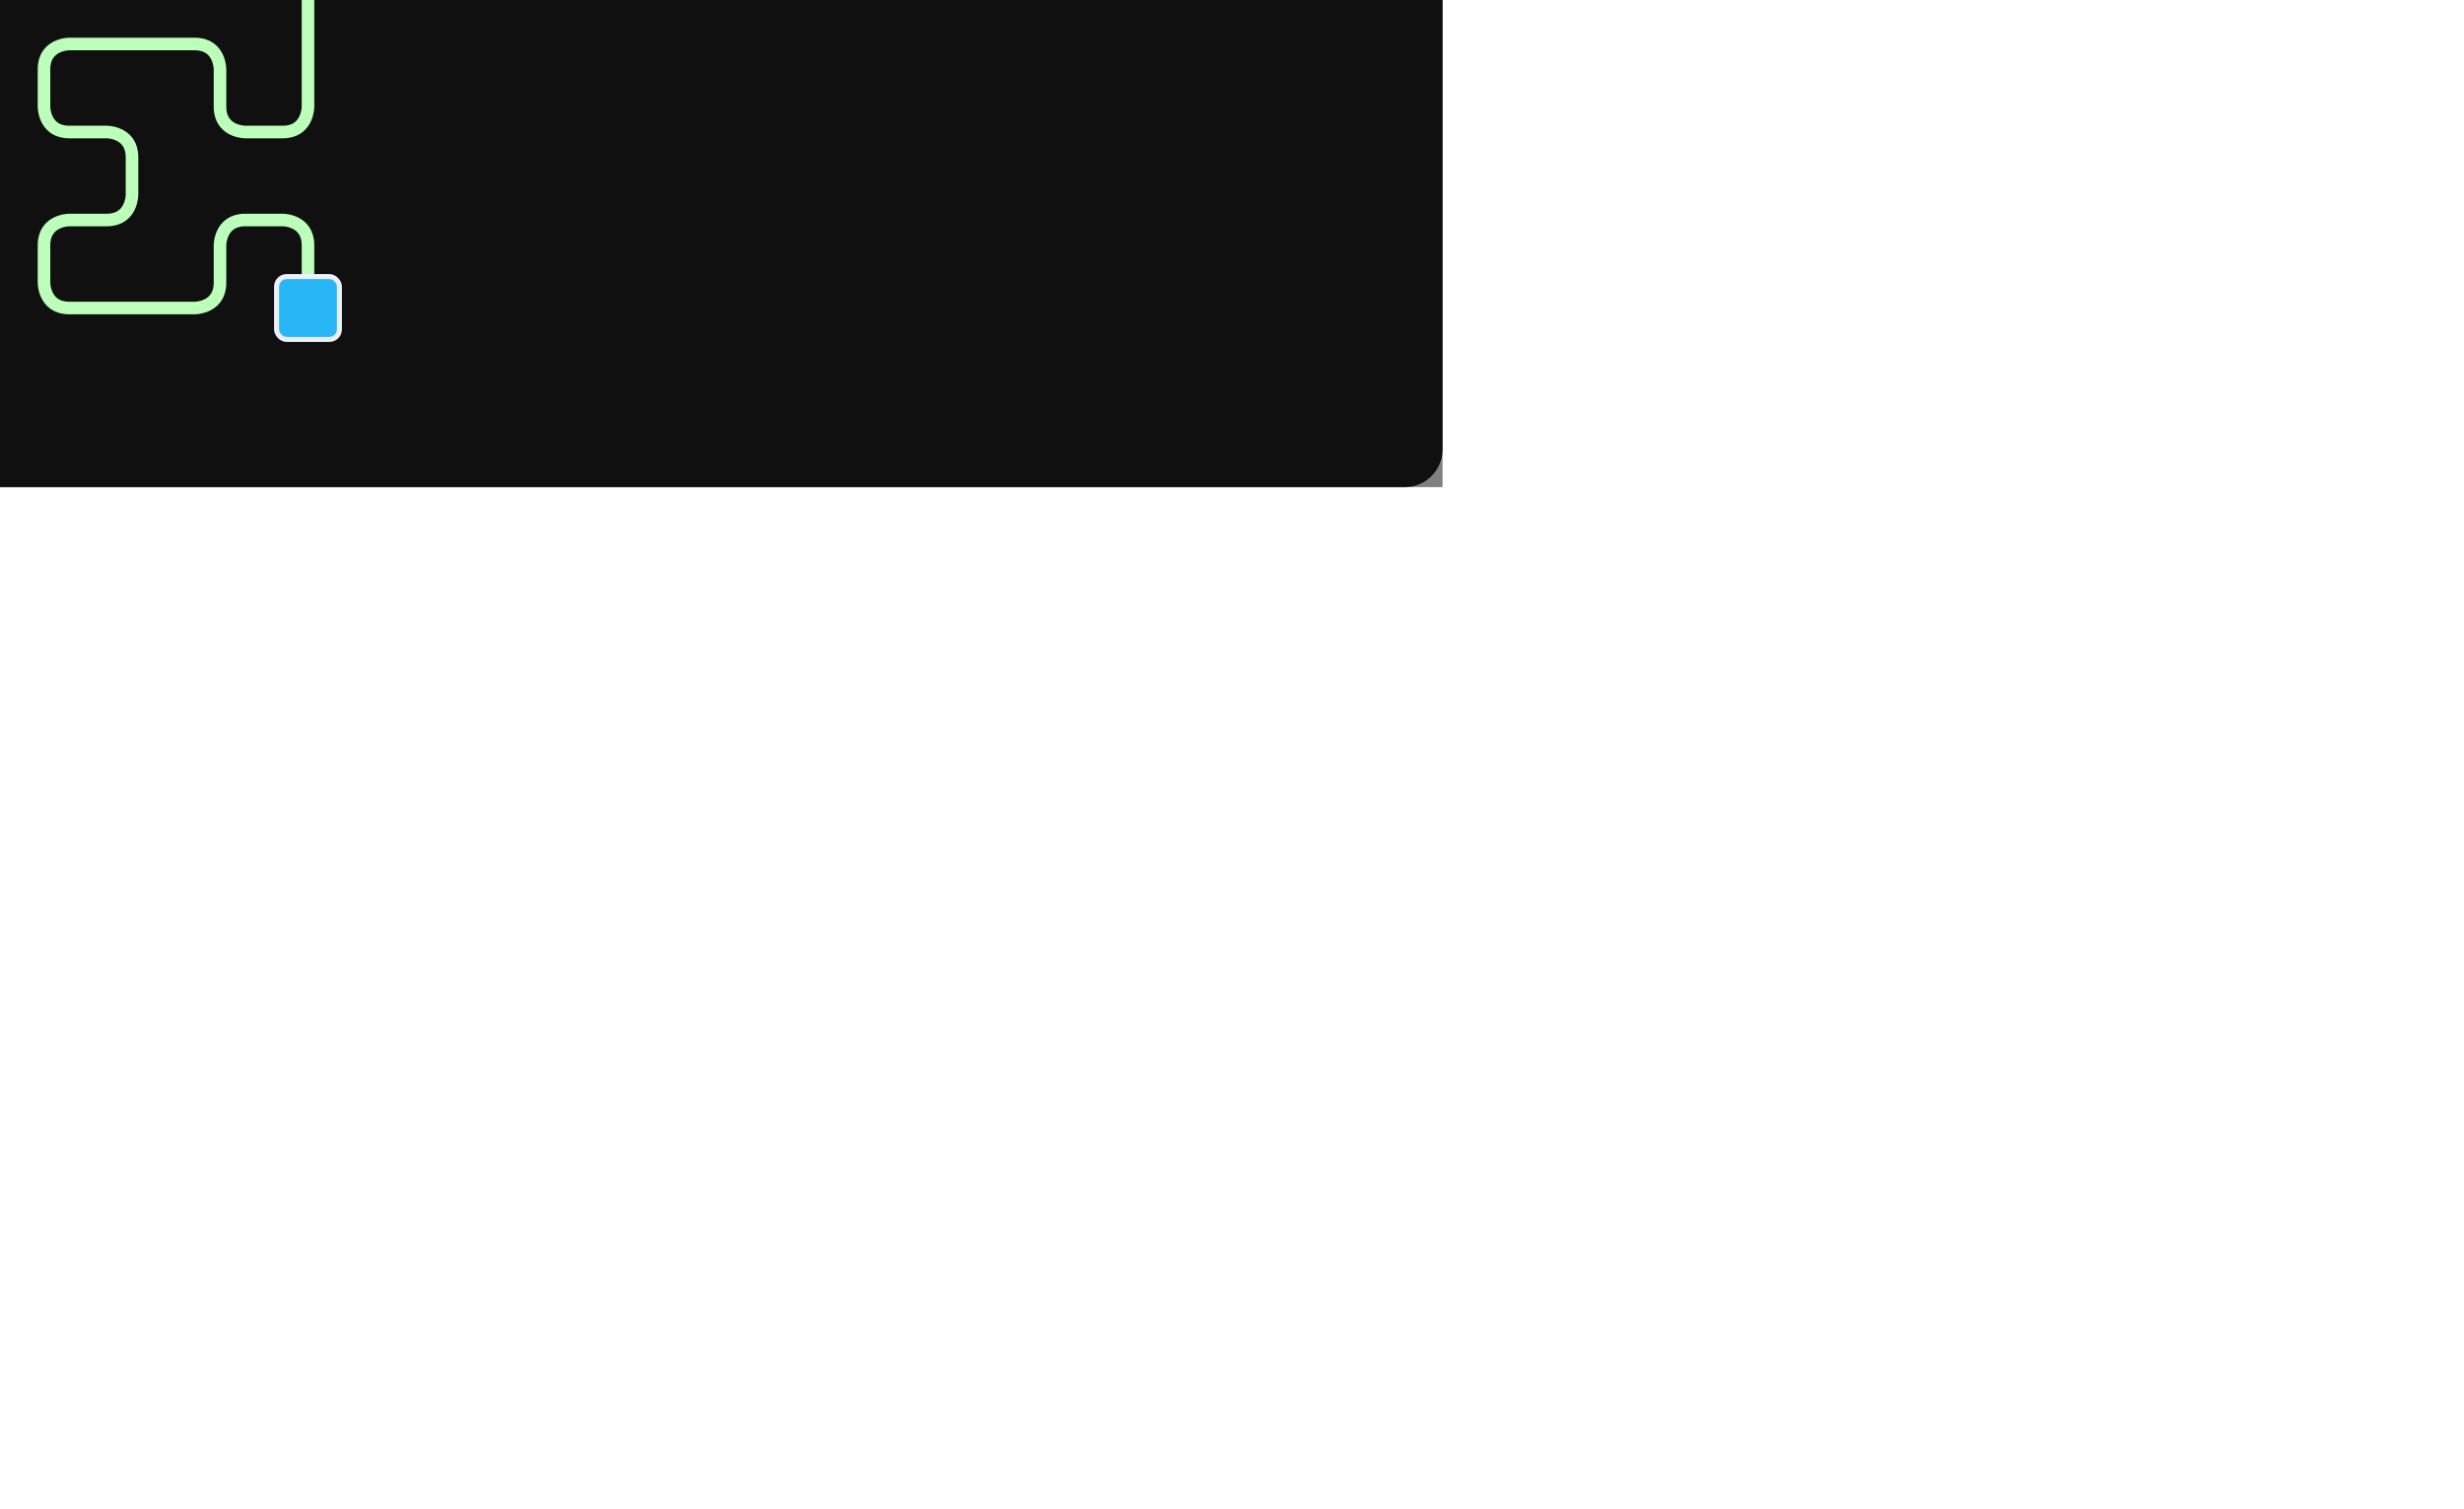 <svg xmlns="http://www.w3.org/2000/svg" width="980" height="600" viewBox="0 0 980 600">
	<rect x="0" y="0" width="980" height="600" fill="#808080" stroke="none"/>
	<style type="text/css">
		:root {
			--line: #bbffbb;
			--box: #ddddff;
		}	
		#group {
			transform: translate(-122.5px, -122.5px) translate(50%, 50%);
		}
		svg {
			position: absolute;
			top: 50%;
			left: 50%;
			transform: translate(-50%, -50%);
		}
		path {
			fill: none;
			stroke: #bbffbb;
			stroke-width: 5px;
		}
		.node {
			height: 25px;
			width: 25px;
			transform: translate(-12.5px, -12.5px);
			rx: 4;
			fill: #29b6f6;
			stroke: #eeeeff;
			stroke-width: 2px;
		}
		.mover-style {
			rx: 6;
			fill: #bbbbff;
			stroke: #ddddff;
			stroke-width: 5px;
			fill-opacity: 0.5;
		}
		.mover {
			width: 40px;
			height: 40px;
			transform: translate(-20px, -20px);
			offset-path: path("M 0 245 L 0 220 C 0 220 0 210 10 210 L 25 210 C 25 210 35 210 35 220 L 35 235 C 35 235 35 245 45 245 L 60 245 C 60 245 70 245 80 245 L 95 245 C 95 245 105 245 105 235 L 105 220 C 105 220 105 210 95 210 L 80 210 C 80 210 70 210 70 200 L 70 185 C 70 185 70 175 80 175 L 95 175 C 95 175 105 175 105 165 L 105 150 C 105 150 105 140 95 140 L 80 140 C 80 140 70 140 60 140 L 45 140 C 45 140 35 140 35 150 L 35 165 C 35 165 35 175 25 175 L 10 175 C 10 175 0 175 0 165 L 0 150 C 0 150 0 140 0 130 L 0 115 C 0 115 0 105 10 105 L 25 105 C 25 105 35 105 35 95 L 35 80 C 35 80 35 70 25 70 L 10 70 C 10 70 0 70 0 60 L 0 45 C 0 45 0 35 0 25 L 0 10 C 0 10 0 0 10 0 L 25 0 C 25 0 35 0 35 10 L 35 25 C 35 25 35 35 45 35 L 60 35 C 60 35 70 35 70 25 L 70 10 C 70 10 70 0 80 0 L 95 0 C 95 0 105 0 105 10 L 105 25 C 105 25 105 35 105 45 L 105 60 C 105 60 105 70 95 70 L 80 70 C 80 70 70 70 70 80 L 70 95 C 70 95 70 105 80 105 L 95 105 C 95 105 105 105 115 105 L 130 105 C 130 105 140 105 150 105 L 165 105 C 165 105 175 105 175 95 L 175 80 C 175 80 175 70 165 70 L 150 70 C 150 70 140 70 140 60 L 140 45 C 140 45 140 35 140 25 L 140 10 C 140 10 140 0 150 0 L 165 0 C 165 0 175 0 175 10 L 175 25 C 175 25 175 35 185 35 L 200 35 C 200 35 210 35 210 25 L 210 10 C 210 10 210 0 220 0 L 235 0 C 235 0 245 0 245 10 L 245 25 C 245 25 245 35 245 45 L 245 60 C 245 60 245 70 235 70 L 220 70 C 220 70 210 70 210 80 L 210 95 C 210 95 210 105 220 105 L 235 105 C 235 105 245 105 245 115 L 245 130 C 245 130 245 140 245 150 L 245 165 C 245 165 245 175 235 175 L 220 175 C 220 175 210 175 210 165 L 210 150 C 210 150 210 140 200 140 L 185 140 C 185 140 175 140 165 140 L 150 140 C 150 140 140 140 140 150 L 140 165 C 140 165 140 175 150 175 L 165 175 C 165 175 175 175 175 185 L 175 200 C 175 200 175 210 165 210 L 150 210 C 150 210 140 210 140 220 L 140 235 C 140 235 140 245 150 245 L 165 245 C 165 245 175 245 185 245 L 200 245 C 200 245 210 245 210 235 L 210 220 C 210 220 210 210 220 210 L 235 210 C 235 210 245 210 245 220 L 245 245");
		        animation: move 40s infinite alternate ease-in-out;
		}
		@keyframes move {
			0% {
				offset-distance: 0%;
			}
			100% {
				offset-distance: 100%;
			}
		}
	</style>
	<rect x="0" y="0" width="980" height="600" rx="15" fill="#101010"/>
	<g id="group">
		<path d="M 0 245 L 0 220 C 0 220 0 210 10 210 L 25 210 C 25 210 35 210 35 220 L 35 235 C 35 235 35 245 45 245 L 60 245 C 60 245 70 245 80 245 L 95 245 C 95 245 105 245 105 235 L 105 220 C 105 220 105 210 95 210 L 80 210 C 80 210 70 210 70 200 L 70 185 C 70 185 70 175 80 175 L 95 175 C 95 175 105 175 105 165 L 105 150 C 105 150 105 140 95 140 L 80 140 C 80 140 70 140 60 140 L 45 140 C 45 140 35 140 35 150 L 35 165 C 35 165 35 175 25 175 L 10 175 C 10 175 0 175 0 165 L 0 150 C 0 150 0 140 0 130 L 0 115 C 0 115 0 105 10 105 L 25 105 C 25 105 35 105 35 95 L 35 80 C 35 80 35 70 25 70 L 10 70 C 10 70 0 70 0 60 L 0 45 C 0 45 0 35 0 25 L 0 10 C 0 10 0 0 10 0 L 25 0 C 25 0 35 0 35 10 L 35 25 C 35 25 35 35 45 35 L 60 35 C 60 35 70 35 70 25 L 70 10 C 70 10 70 0 80 0 L 95 0 C 95 0 105 0 105 10 L 105 25 C 105 25 105 35 105 45 L 105 60 C 105 60 105 70 95 70 L 80 70 C 80 70 70 70 70 80 L 70 95 C 70 95 70 105 80 105 L 95 105 C 95 105 105 105 115 105 L 130 105 C 130 105 140 105 150 105 L 165 105 C 165 105 175 105 175 95 L 175 80 C 175 80 175 70 165 70 L 150 70 C 150 70 140 70 140 60 L 140 45 C 140 45 140 35 140 25 L 140 10 C 140 10 140 0 150 0 L 165 0 C 165 0 175 0 175 10 L 175 25 C 175 25 175 35 185 35 L 200 35 C 200 35 210 35 210 25 L 210 10 C 210 10 210 0 220 0 L 235 0 C 235 0 245 0 245 10 L 245 25 C 245 25 245 35 245 45 L 245 60 C 245 60 245 70 235 70 L 220 70 C 220 70 210 70 210 80 L 210 95 C 210 95 210 105 220 105 L 235 105 C 235 105 245 105 245 115 L 245 130 C 245 130 245 140 245 150 L 245 165 C 245 165 245 175 235 175 L 220 175 C 220 175 210 175 210 165 L 210 150 C 210 150 210 140 200 140 L 185 140 C 185 140 175 140 165 140 L 150 140 C 150 140 140 140 140 150 L 140 165 C 140 165 140 175 150 175 L 165 175 C 165 175 175 175 175 185 L 175 200 C 175 200 175 210 165 210 L 150 210 C 150 210 140 210 140 220 L 140 235 C 140 235 140 245 150 245 L 165 245 C 165 245 175 245 185 245 L 200 245 C 200 245 210 245 210 235 L 210 220 C 210 220 210 210 220 210 L 235 210 C 235 210 245 210 245 220 L 245 245"></path>
		<rect x="0" y="245" class="node"/>
		<rect x="245" y="245" class="node"/>
		<rect class="mover mover-style"/>
	</g>
</svg>

